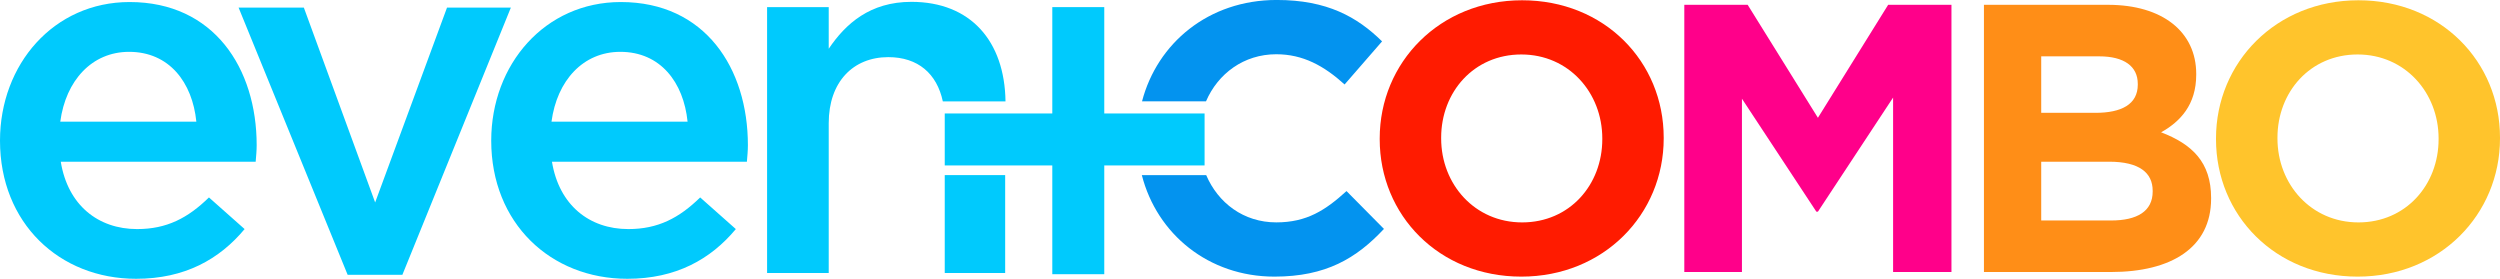 <svg id="Layer_1" data-name="Layer 1" xmlns="http://www.w3.org/2000/svg" viewBox="0 0 2068.61 230.69"><defs><style>.cls-1{fill:#00cafd;}.cls-2{fill:#ff1b00;}.cls-3{fill:#ff008a;}.cls-4{fill:#ff8e17;}.cls-5{fill:#ffc42c;}.cls-6{fill:#0393ef;}</style></defs><title>EventComboLogo</title><path class="cls-1" d="M259.74,215.66c24.52,0,42-9.14,59.43-26.18l29.51,26.18c-20.78,24.94-49.46,41.14-89.77,41.14-63.59,0-112.63-46.13-112.63-114.29,0-63.17,44.47-114.71,107.23-114.71,69.82,0,105.15,54.86,105.15,118.45,0,4.57-.42,8.73-0.83,13.71H196.57C202.39,195.71,227.33,215.66,259.74,215.66Zm49-88.94C305.46,94.3,286.34,69,253.09,69c-30.75,0-52.37,23.69-56.94,57.77H308.78Z" transform="translate(-146.28 -26.11)"/><path class="cls-1" d="M516.17,32.38H569l-89.77,221.1h-45.3L343.69,32.38h54l59,161.25Z" transform="translate(-146.28 -26.11)"/><path class="cls-1" d="M666.2,215.66c24.52,0,42-9.14,59.43-26.18l29.51,26.18c-20.78,24.94-49.46,41.14-89.77,41.14-63.59,0-112.63-46.13-112.63-114.29,0-63.17,44.47-114.71,107.23-114.71,69.82,0,105.15,54.86,105.15,118.45,0,4.57-.42,8.73-0.83,13.71H603C608.85,195.71,633.78,215.66,666.2,215.66Zm49-88.94C711.92,94.3,692.8,69,659.55,69c-30.75,0-52.37,23.69-56.94,57.77H715.24Z" transform="translate(-146.28 -26.11)"/><path class="cls-2" d="M1405.09,255c-68.22,0-117.18-50.85-117.18-113.7v-0.63c0-62.85,49.59-114.33,117.81-114.33S1522.9,77.15,1522.9,140v0.63C1522.9,203.48,1473.31,255,1405.09,255Zm67-114.33c0-37.9-27.79-69.49-67-69.49s-66.33,31-66.33,68.85v0.63c0,37.9,27.79,69.48,67,69.48s66.33-31,66.33-68.85v-0.63Z" transform="translate(-146.28 -26.11)"/><path class="cls-3" d="M1712.71,251.18V106.84l-62.22,94.44h-1.26l-61.59-93.49V251.18h-47.69V30.09h52.43l58.12,93.49,58.12-93.49H1761V251.18h-48.32Z" transform="translate(-146.28 -26.11)"/><path class="cls-4" d="M1893.06,251.18H1787.88V30.09h102.65c45.17,0,73,22.42,73,57.17v0.63c0,25-13.27,38.85-29.06,47.69,25.58,9.79,41.38,24.64,41.38,54.32v0.63C1975.81,231,1943,251.18,1893.06,251.18Zm22.11-155.71c0-14.53-11.37-22.74-31.9-22.74h-48v46.74h44.85c21.48,0,35.06-6.95,35.06-23.37V95.47Zm12.32,88.44c0-14.84-11.05-24-36-24h-56.22v48.64h57.8c21.48,0,34.43-7.58,34.43-24V183.9Z" transform="translate(-146.28 -26.11)"/><path class="cls-5" d="M2097.08,255c-68.22,0-117.18-50.85-117.18-113.7v-0.63c0-62.85,49.59-114.33,117.81-114.33S2214.89,77.15,2214.89,140v0.63C2214.89,203.48,2165.3,255,2097.08,255Zm67-114.33c0-37.9-27.79-69.49-67-69.49s-66.33,31-66.33,68.85v0.63c0,37.9,27.79,69.48,67,69.48s66.33-31,66.33-68.85v-0.63Z" transform="translate(-146.28 -26.11)"/><rect class="cls-1" x="781.72" y="144.89" width="50" height="81"/><path class="cls-1" d="M978.28,110c-0.69-50-29-82.36-77.9-82.36-34.08,0-54.38,18-68.38,38.82V32H781V252h51V128c0-34.08,20.17-54.61,49.26-54.61,24.59,0,40.27,13.64,45.16,36.64h51.87Z" transform="translate(-146.28 -26.11)"/><path class="cls-6" d="M1144.16,110c9.9-23,31.33-39,58.16-39,22.11,0,39.48,9.56,56.54,25l31-35.65c-20.53-20.21-45.48-34.26-87.17-34.26-56.58,0-98.91,35.89-111.45,83.89h53Z" transform="translate(-146.28 -26.11)"/><path class="cls-6" d="M1260.44,184.22c-17.37,15.79-32.85,25.9-58.11,25.9-27.06,0-48.16-16.11-58-39.12h-53.25c12.45,48.74,55.2,84,109.69,84,42.64,0,67.91-15.16,90.65-39.48Z" transform="translate(-146.28 -26.11)"/><polygon class="cls-1" points="996.72 93.89 913.72 93.89 913.72 5.89 870.72 5.89 870.72 93.89 781.72 93.89 781.72 136.89 870.72 136.89 870.72 226.89 913.72 226.89 913.72 136.89 996.72 136.89 996.72 93.89"/></svg>